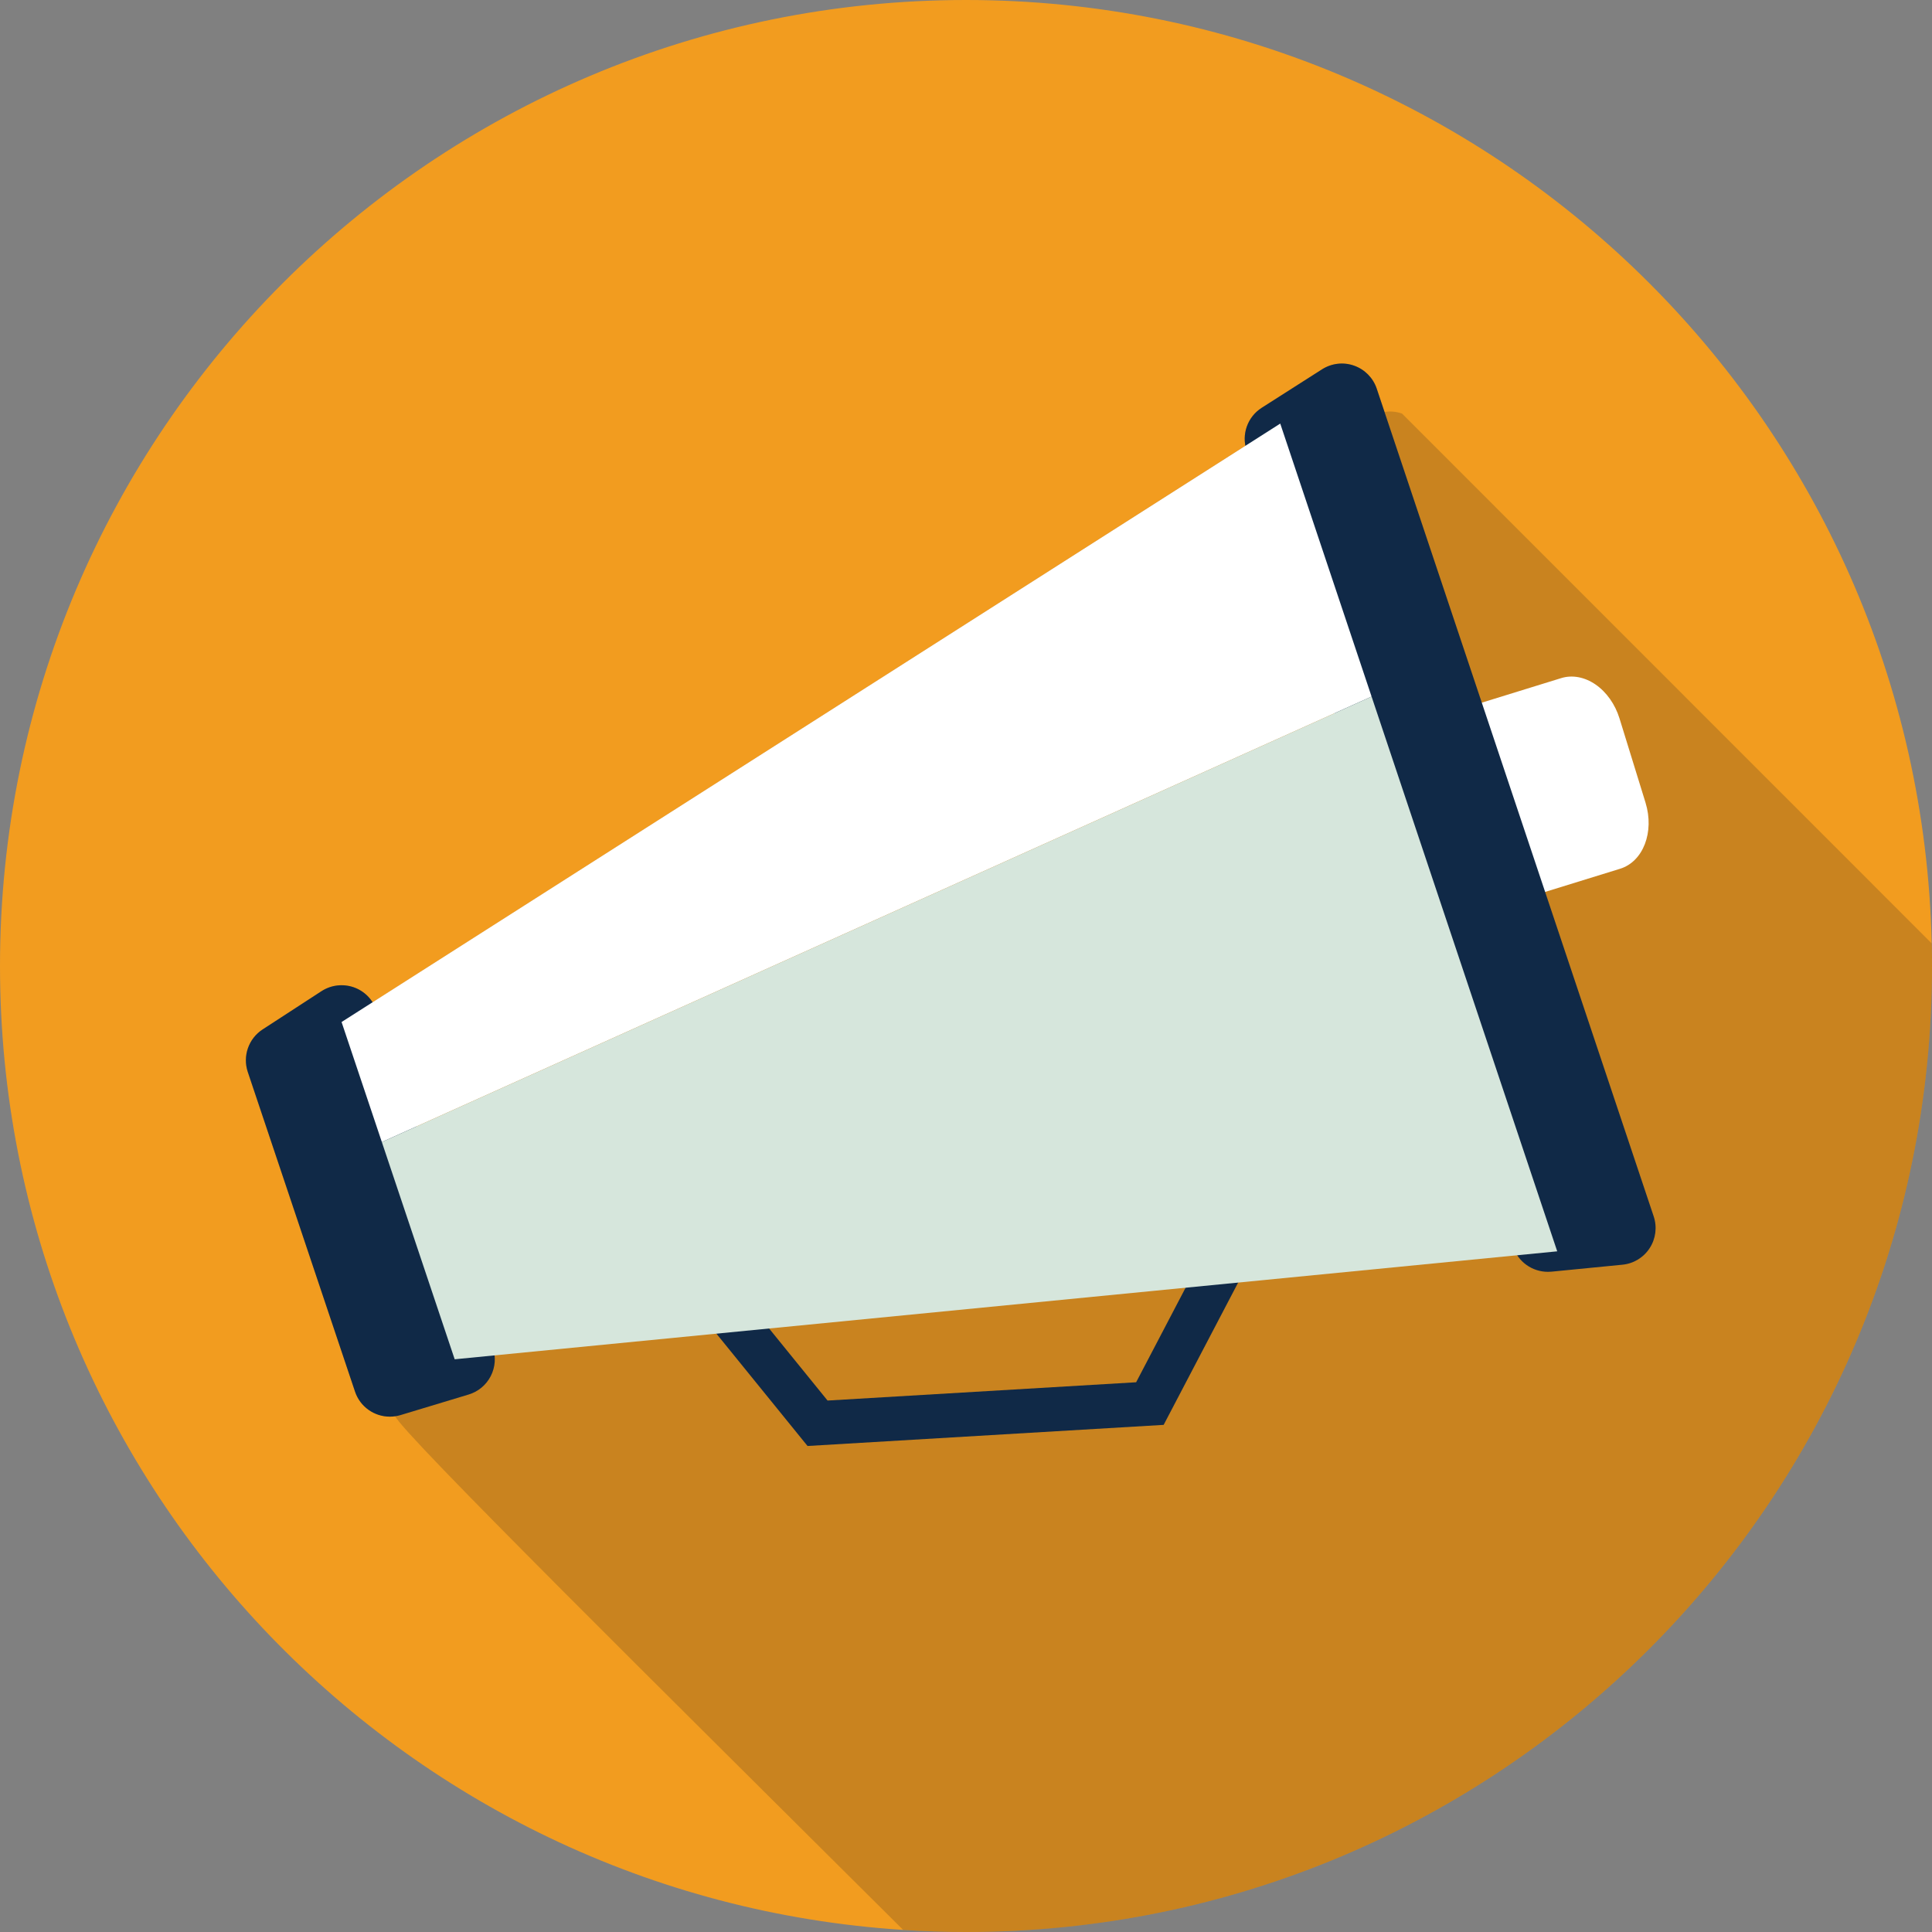 <?xml version="1.0" ?><!DOCTYPE svg  PUBLIC '-//W3C//DTD SVG 1.1//EN'  'http://www.w3.org/Graphics/SVG/1.1/DTD/svg11.dtd'><svg enable-background="new 0 0 512 512" height="512px" id="Layer_1" version="1.1" viewBox="0 0 512 512" width="512px" xml:space="preserve" xmlns="http://www.w3.org/2000/svg" xmlns:xlink="http://www.w3.org/1999/xlink"><rect x="0" y="0" width="512" height="512" fill="#808080" stroke="none"/><g><g><path d="M512,256c0,141.393-114.607,256-256,256c-5.593,0-11.146-0.196-16.658-0.554     C105.75,502.861,0,391.8,0,256C0,114.609,114.65,0,256,0c139.385,0,252.773,111.379,255.923,250.016     C511.962,252.023,512,253.992,512,256z" fill="#F29C1F"/><path d="M511.923,250.016L371.554,109.608c-1.496-0.552-3.111-0.669-4.646-0.435l-2.046-6.183     c-0.946-2.834-3.192-5.081-6.026-6.104c-2.797-0.985-5.946-0.631-8.47,0.984l-15.988,10.2c-3.427,2.165-5.081,6.183-4.335,10.042     L98.738,265.607c-1.181-1.85-2.954-3.269-5.042-3.977c-2.835-0.984-5.946-0.593-8.508,1.023l-15.596,10.161     c-3.7,2.403-5.354,7.054-3.938,11.266l28.438,84.677c1.338,4.096,5.158,6.657,9.215,6.657c0.473,0,0.904-0.119,1.377-0.199     c1.419,4.177,71.958,73.808,134.658,136.23C244.854,511.804,250.407,512,256,512c141.393,0,256-114.607,256-256     C512,253.992,511.962,252.023,511.923,250.016z" fill="#231F20" opacity="0.2"/><g><path d="M436.081,212.711c2.399,7.781-0.612,15.623-6.731,17.516l-28.669,8.858l-15.615-50.516l28.669-8.862      c2.938-0.908,6.22-0.292,9.115,1.704c2.896,2.004,5.178,5.231,6.331,8.965L436.081,212.711z" fill="#FFFFFF"/><path d="M103.312,375.431c-4.081,0-7.877-2.585-9.234-6.653l-28.408-84.692      c-1.415-4.216,0.204-8.854,3.931-11.277l15.604-10.139c2.527-1.638,5.646-2.011,8.489-1.046      c2.834,0.977,5.065,3.204,6.046,6.046l30.858,89.377c0.861,2.508,0.673,5.258-0.539,7.623c-1.208,2.362-3.323,4.131-5.865,4.893      l-18.058,5.454C105.2,375.292,104.25,375.431,103.312,375.431z" fill="#102947"/><path d="M410.216,337.046c-4.158,0-7.908-2.646-9.243-6.653l-70.607-211.008      c-1.423-4.242,0.23-8.912,4.008-11.319l15.984-10.194c2.535-1.609,5.67-1.979,8.496-0.967c2.835,1.004,5.043,3.252,5.996,6.1      l73.4,219.361c0.938,2.812,0.55,5.904-1.065,8.393c-1.611,2.5-4.273,4.119-7.234,4.403l-18.785,1.843      C410.846,337.031,410.527,337.046,410.216,337.046z" fill="#102947"/><polygon fill="#102947" points="214.004,383.2 187.719,350.8 196.808,343.419 219.312,371.161 301.085,366.315 318.996,332.089       329.369,337.516 308.381,377.604     "/><g><polygon fill="#FFFFFF" points="339.277,112.254 90.519,270.846 101.192,302.654 363.484,184.596      "/><polygon fill="#D6E6DC" points="412.681,331.615 363.484,184.596 101.192,302.654 120.496,360.223      "/></g></g></g></g></svg>